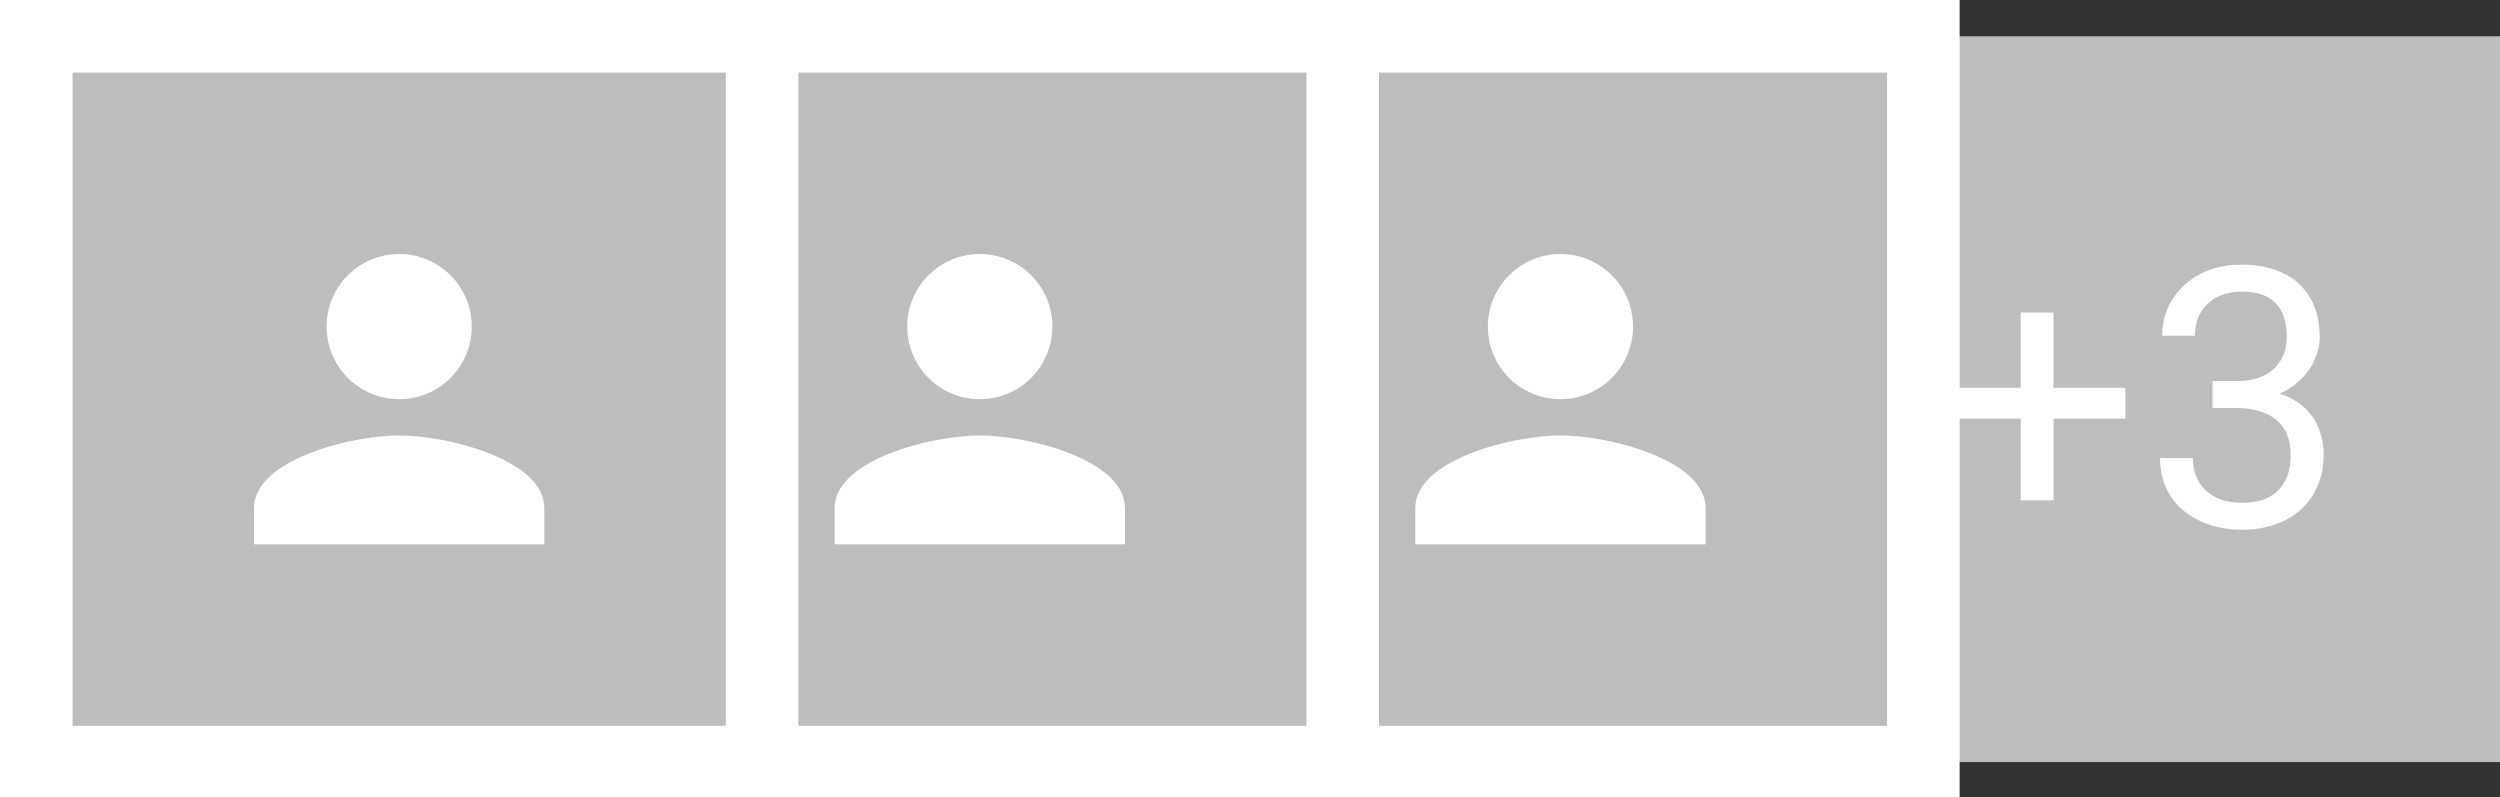 <?xml version="1.0" encoding="UTF-8" standalone="no"?>
<!-- Created with Inkscape (http://www.inkscape.org/) -->

<svg
   width="36.512mm"
   height="11.642mm"
   viewBox="0 0 36.512 11.642"
   version="1.1"
   id="svg5"
   xml:space="preserve"
   xmlns="http://www.w3.org/2000/svg"
   xmlns:svg="http://www.w3.org/2000/svg"><rect x="0" y="0" width="36.512" height="11.642" fill="#333333" stroke="none"/><defs
     id="defs2" /><g
     id="New_Layer_1652821306.8242764"
     style="display:inline"
     transform="translate(-62.706,-147.237)"><path
       fill="#bdbdbd"
       d="m 98,2 h 40 V 42 H 98 Z"
       id="path3838"
       transform="matrix(0.265,0,0,0.265,62.706,147.237)" /><path
       fill="#ffffff"
       d="m 117.139,21.373 v 1.7 h -9.746 v -1.7 z m -3.965,-4.15 v 10.351 h -1.806 V 17.223 Z m 8.763,3.779 h 1.289 c 0.632,0 1.153,-0.104 1.563,-0.313 0.416,-0.214 0.726,-0.504 0.927,-0.869 0.209,-0.37 0.313,-0.787 0.313,-1.25 0,-0.547 -0.091,-1.006 -0.273,-1.377 a 1.833,1.833 0 0 0 -0.821,-0.84 c -0.364,-0.188 -0.827,-0.283 -1.386,-0.283 -0.508,0 -0.958,0.101 -1.348,0.303 a 2.215,2.215 0 0 0 -0.908,0.84 c -0.215,0.364 -0.323,0.794 -0.323,1.289 h -1.806 c 0,-0.723 0.182,-1.38 0.547,-1.973 a 3.925,3.925 0 0 1 1.533,-1.416 c 0.664,-0.351 1.432,-0.527 2.305,-0.527 0.859,0 1.611,0.153 2.255,0.459 a 3.36,3.36 0 0 1 1.504,1.348 c 0.358,0.592 0.537,1.331 0.537,2.216 0,0.358 -0.084,0.743 -0.254,1.153 a 3.388,3.388 0 0 1 -0.771,1.133 c -0.345,0.351 -0.794,0.64 -1.348,0.869 -0.553,0.221 -1.217,0.332 -1.992,0.332 h -1.543 z m 0,1.484 v -1.084 h 1.543 c 0.905,0 1.654,0.108 2.246,0.323 0.593,0.214 1.058,0.5 1.397,0.859 a 3,3 0 0 1 0.722,1.182 c 0.144,0.423 0.215,0.846 0.215,1.27 0,0.663 -0.114,1.252 -0.342,1.767 a 3.6,3.6 0 0 1 -0.947,1.308 4.045,4.045 0 0 1 -1.426,0.81 5.613,5.613 0 0 1 -1.787,0.274 5.68,5.68 0 0 1 -1.748,-0.263 4.518,4.518 0 0 1 -1.435,-0.762 3.558,3.558 0 0 1 -0.977,-1.24 c -0.234,-0.495 -0.351,-1.058 -0.351,-1.69 h 1.806 c 0,0.495 0.108,0.928 0.322,1.3 0.222,0.37 0.534,0.66 0.938,0.868 0.41,0.202 0.892,0.303 1.445,0.303 0.554,0 1.029,-0.095 1.426,-0.283 0.404,-0.196 0.713,-0.489 0.928,-0.88 0.221,-0.39 0.332,-0.881 0.332,-1.474 0,-0.592 -0.124,-1.077 -0.371,-1.455 a 2.18,2.18 0 0 0 -1.055,-0.85 c -0.449,-0.188 -0.98,-0.283 -1.592,-0.283 z"
       id="path3840"
       transform="matrix(0.265,0,0,0.265,62.706,147.237)" /><path
       fill="#bdbdbd"
       d="m 66,2 h 40 V 42 H 66 Z"
       id="path3842"
       transform="matrix(0.265,0,0,0.265,62.706,147.237)" /><path
       fill="#ffffff"
       d="m 86,22 c 2.21,0 4,-1.79 4,-4 0,-2.21 -1.79,-4 -4,-4 -2.21,0 -4,1.79 -4,4 0,2.21 1.79,4 4,4 z m 0,2 c -2.67,0 -8,1.34 -8,4 v 2 h 16 v -2 c 0,-2.66 -5.33,-4 -8,-4 z M 66,2 V 0 h -2 v 2 z m 40,0 h 2 V 0 h -2 z m 0,40 v 2 h 2 v -2 z m -40,0 h -2 v 2 h 2 z M 66,4 h 40 V 0 H 66 Z m 38,-2 v 40 h 4 V 2 Z m 2,38 H 66 v 4 h 40 z M 68,42 V 2 h -4 v 40 z"
       id="path3844"
       transform="matrix(0.265,0,0,0.265,62.706,147.237)" /><path
       fill="#bdbdbd"
       d="M 34,2 H 74 V 42 H 34 Z"
       id="path3846"
       transform="matrix(0.265,0,0,0.265,62.706,147.237)" /><path
       fill="#ffffff"
       d="m 54,22 c 2.21,0 4,-1.79 4,-4 0,-2.21 -1.79,-4 -4,-4 -2.21,0 -4,1.79 -4,4 0,2.21 1.79,4 4,4 z m 0,2 c -2.67,0 -8,1.34 -8,4 v 2 h 16 v -2 c 0,-2.66 -5.33,-4 -8,-4 z M 34,2 V 0 h -2 v 2 z m 40,0 h 2 V 0 h -2 z m 0,40 v 2 h 2 v -2 z m -40,0 h -2 v 2 h 2 z M 34,4 H 74 V 0 H 34 Z M 72,2 v 40 h 4 V 2 Z m 2,38 H 34 v 4 H 74 Z M 36,42 V 2 h -4 v 40 z"
       id="path3848"
       transform="matrix(0.265,0,0,0.265,62.706,147.237)" /><path
       fill="#bdbdbd"
       d="M 2,2 H 42 V 42 H 2 Z"
       id="path3850"
       transform="matrix(0.265,0,0,0.265,62.706,147.237)" /><path
       fill="#ffffff"
       d="m 22,22 c 2.21,0 4,-1.79 4,-4 0,-2.21 -1.79,-4 -4,-4 -2.21,0 -4,1.79 -4,4 0,2.21 1.79,4 4,4 z m 0,2 c -2.67,0 -8,1.34 -8,4 v 2 h 16 v -2 c 0,-2.66 -5.33,-4 -8,-4 z M 2,2 V 0 H 0 v 2 z m 40,0 h 2 V 0 h -2 z m 0,40 v 2 h 2 V 42 Z M 2,42 H 0 v 2 H 2 Z M 2,4 H 42 V 0 H 2 Z M 40,2 v 40 h 4 V 2 Z m 2,38 H 2 v 4 H 42 Z M 4,42 V 2 H 0 v 40 z"
       id="path3852"
       transform="matrix(0.265,0,0,0.265,62.706,147.237)" /></g></svg>
